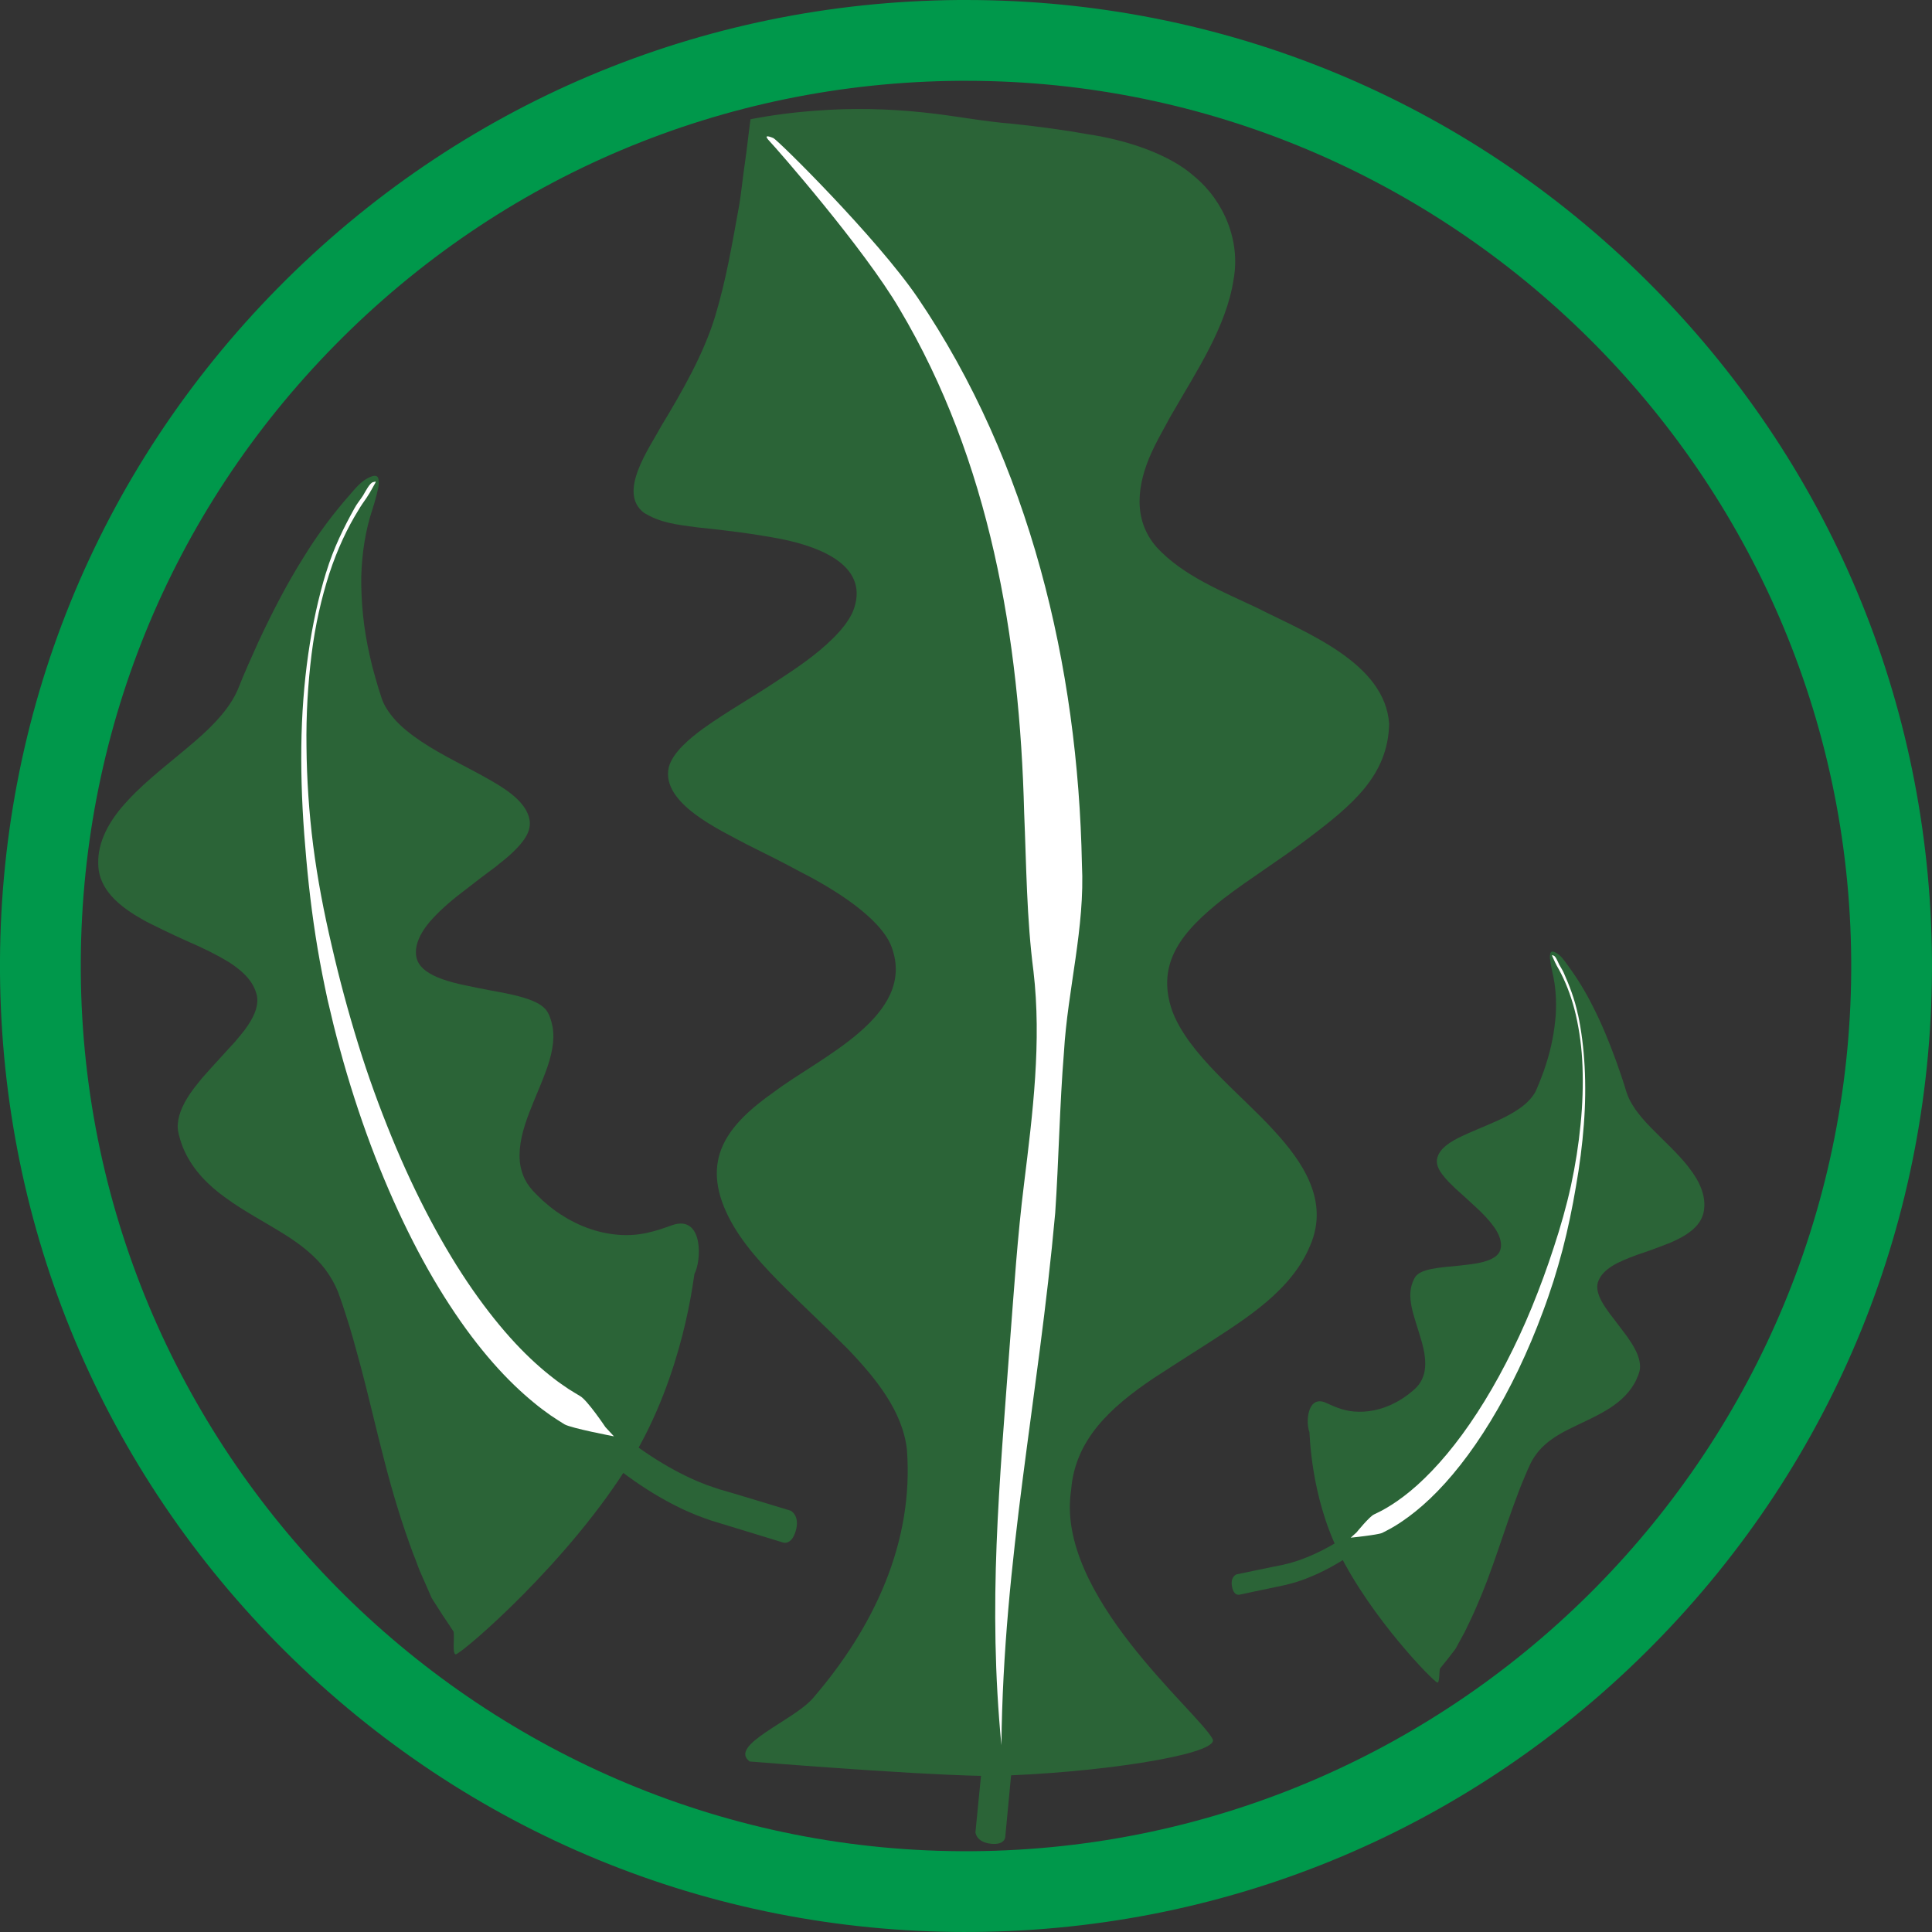 <?xml version="1.0" encoding="UTF-8"?>
<svg xmlns="http://www.w3.org/2000/svg" version="1.1" viewBox="0 0 478 478">
  <rect x="0" y="0" width="478" height="478" fill="#333333" stroke="none"/>
  <defs>
    <style>
      .cls-1 {
        fill: #fff;
      }

      .cls-2 {
        fill: #2b6437;
      }

      .cls-3 {
        fill: #00984b;
      }
    </style>
  </defs>
  <!-- Generator: Adobe Illustrator 28.6.0, SVG Export Plug-In . SVG Version: 1.2.0 Build 709)  -->
  <g>
    <g id="_レイヤー_1" data-name="レイヤー_1">
      <g>
        <g>
          <path class="cls-2" d="M338.94,375.84c-.32.24-.63.51-.94.75-3.1,2.37-6.07,4.34-8.8,5.87-2.72,1.53-5.2,2.62-7.26,3.37-1.03.39-1.97.65-2.78.89-.8.21-1.44.35-2,.49-1.23.21-11.27,2.32-11.27,2.32,0,0-1.57.59-1.06,3.09.51,2.49,1.99,1.89,1.99,1.89,0,0,10.03-2.13,11.26-2.38.66-.17,1.51-.38,2.45-.66.92-.3,1.98-.63,3.11-1.1,2.29-.91,4.97-2.19,7.86-3.93,2.89-1.73,5.98-3.9,9.14-6.48-.62-1.35-1.19-2.72-1.71-4.11Z"/>
          <path class="cls-2" d="M417.88,288.89c-2.68-3.49-6.56-6.93-9.55-10.03-3.05-3.12-5.04-5.92-5.9-8.59-.78-2.67-1.7-5.25-2.56-7.71-1.79-4.93-3.68-9.45-5.7-13.41-1.97-3.97-4.13-7.38-6.18-10.18-.98-1.34-1.77-2.62-3.17-3.33-1.39-.71-1.26.55-1.35.91-.09.36.31,2.72.66,4.25.73,3.06,1.01,6.61.77,10.43-.3,3.84-1.04,7.94-2.42,12.15-.33,1.06-.69,2.11-1.12,3.17-.4,1.06-.83,2.13-1.3,3.2-.47,1.06-1.32,2.13-2.41,3.15-1.13,1.03-2.59,2.01-4.31,2.95-3.4,1.87-7.89,3.48-11.28,5.08-3.52,1.59-5.69,3.24-6.36,5.23-.36.98-.26,2.07.42,3.31.7,1.24,1.88,2.62,3.55,4.17l.59.58.68.6,1.36,1.22,2.72,2.5c1.89,1.72,3.45,3.4,4.61,5.01,1.13,1.59,1.7,3.06,1.74,4.37.01.65-.09,1.27-.38,1.83-.31.55-.78,1.04-1.48,1.45-1.36.83-3.55,1.36-6.16,1.66-1.28.16-2.56.31-3.86.43l-1.95.18-1.79.22c-2.27.32-3.99.8-4.95,1.57-.5.38-.78.84-1.01,1.32-.24.48-.41.99-.56,1.5-.57,2.07-.27,4.51.5,7.21.74,2.69,1.83,5.62,2.44,8.32.6,2.69.64,5.13-.08,7.01-.35.96-.86,1.78-1.52,2.5-.65.71-1.43,1.3-2.16,1.89-.75.56-1.53,1.09-2.32,1.55-.39.23-.81.43-1.21.64-.4.21-.8.41-1.22.57-3.26,1.4-6.71,1.8-9.71,1.33-3.04-.48-5.52-1.96-6.43-2.24-4.12-1.28-4.47,5.23-3.55,7.45.09.22.21,15.5,7.25,29.72,8.07,16.31,23.25,31.84,24.4,32.27.56.01.42-2.3.63-3.38.01-.03,0-.06.03-.1l.12-.15c.08-.1.16-.2.24-.3.16-.21.33-.42.5-.62.34-.42.69-.85,1.06-1.31.36-.46.72-.94,1.11-1.45.37-.48.84-1.02,1.03-1.46.52-.92,1.03-1.93,1.6-2.93.6-1,1.03-2.11,1.59-3.18,2.11-4.4,4.07-9.23,5.79-14.13,1.75-4.89,3.33-9.84,5.09-14.66.89-2.41,1.76-4.82,2.78-7.17.48-1.18,1-2.37,1.56-3.52.57-1.14,1.31-2.2,2.16-3.18,1.74-1.97,4.15-3.61,7.11-5.09,2.93-1.5,6.34-2.91,9.29-4.69,3.01-1.75,5.44-3.93,6.97-6.55.39-.65.7-1.34.98-2.04.28-.71.52-1.43.51-2.25.02-1.63-.68-3.56-2.02-5.69l-1.07-1.62-1.24-1.66c-.83-1.09-1.66-2.18-2.49-3.28-.41-.54-.86-1.09-1.18-1.59-.36-.51-.73-1.03-1.02-1.51-.6-.98-1.05-1.89-1.3-2.73-.26-.84-.33-1.61-.22-2.32.12-.71.45-1.35.85-1.97.83-1.23,2.21-2.3,4.07-3.27,1.92-.94,4.19-1.83,6.77-2.68,1.26-.43,2.51-.88,3.73-1.35l1.85-.71.92-.36.84-.39c2.27-1.04,4.1-2.22,5.34-3.56,1.25-1.34,1.9-2.83,2.03-4.42.35-3.16-.98-6.64-3.76-10.13Z"/>
          <path class="cls-1" d="M390.4,251.03c-.82-3.93-2.16-7.28-3.48-10.28-.32-.75-.81-1.45-1.17-2.13-.31-.65-.86-2.03-1.36-2.19-.51-.15-.54-.31-.11.64.43.96.54,1.21.88,1.85.37.65.76,1.32,1.11,2.04,1.45,2.87,2.72,6.3,3.62,10.18.89,3.88,1.48,8.17,1.64,12.73.16,4.56.03,9.38-.48,14.34-.48,4.96-1.27,10.04-2.38,15.15-1.12,5.1-2.58,10.21-4.24,15.24-1.63,5.04-3.46,10-5.43,14.82-1.97,4.81-4.14,9.45-6.41,13.83-4.53,8.78-9.59,16.51-14.6,22.5-2.5,3-4.98,5.56-7.3,7.65-2.32,2.09-4.5,3.7-6.35,4.88-.92.61-1.78,1.07-2.51,1.48-.74.38-1.34.66-1.84.91-1.15.48-4.37,4.47-4.37,4.47l-1.44,1.3s6.65-.67,7.79-1.18c.6-.31,1.39-.7,2.25-1.18.83-.49,1.79-1.05,2.8-1.76,2.04-1.38,4.37-3.23,6.81-5.55,2.44-2.32,4.98-5.12,7.5-8.33,5.06-6.42,10.02-14.54,14.38-23.64,2.18-4.56,4.21-9.36,6.04-14.32.93-2.47,1.78-5,2.61-7.54.79-2.55,1.55-5.13,2.23-7.72,1.35-5.19,2.44-10.44,3.31-15.63.92-5.18,1.58-10.32,1.96-15.32.77-9.99.23-19.4-1.44-27.25Z"/>
        </g>
        <g>
          <path class="cls-2" d="M144.98,347.35c.47.44.94.9,1.4,1.32,4.59,4.21,9.05,7.75,13.16,10.56,4.12,2.82,7.9,4.91,11.08,6.38,1.58.77,3.04,1.31,4.29,1.81,1.24.45,2.25.76,3.11,1.06,1.93.51,17.59,5.28,17.59,5.28,0,0,2.41,1.16,1.25,5.06-1.16,3.89-3.44,2.72-3.44,2.72,0,0-15.65-4.8-17.56-5.37-1.02-.36-2.35-.82-3.81-1.4-1.42-.61-3.05-1.28-4.8-2.19-3.51-1.76-7.6-4.18-11.94-7.35-4.35-3.16-8.96-7.05-13.63-11.6,1.18-2.06,2.28-4.16,3.3-6.29Z"/>
          <path class="cls-2" d="M31.66,198c4.75-5.18,11.4-10.1,16.59-14.61,5.29-4.52,8.84-8.7,10.6-12.82,1.62-4.13,3.44-8.1,5.15-11.91,3.54-7.6,7.18-14.51,10.95-20.52,3.68-6.04,7.6-11.15,11.25-15.33,1.75-2,3.19-3.92,5.5-4.85,2.31-.93,1.93,1.06,2.02,1.64.09.59-.87,4.29-1.65,6.66-1.58,4.77-2.53,10.37-2.69,16.48-.06,6.15.54,12.77,2.14,19.66.38,1.73.81,3.45,1.33,5.2.49,1.74,1.02,3.5,1.61,5.26.6,1.76,1.8,3.57,3.4,5.35,1.65,1.8,3.83,3.56,6.44,5.29,5.14,3.46,12.06,6.64,17.22,9.65,5.37,3.03,8.6,5.96,9.39,9.21.43,1.61.12,3.32-1.14,5.2-1.28,1.87-3.35,3.91-6.23,6.14l-1.03.84-1.16.86-2.33,1.75-4.67,3.6c-3.25,2.47-5.96,4.93-8.03,7.32-2.01,2.38-3.13,4.64-3.38,6.71-.11,1.04-.03,2.03.36,2.96.41.92,1.09,1.77,2.14,2.52,2.05,1.52,5.45,2.65,9.56,3.5,2.02.44,4.03.85,6.08,1.23l3.07.56,2.81.6c3.56.83,6.24,1.83,7.65,3.19.74.67,1.12,1.44,1.42,2.25.31.79.52,1.63.68,2.46.61,3.36-.21,7.2-1.8,11.39-1.55,4.18-3.71,8.68-5.04,12.89-1.33,4.2-1.74,8.06-.86,11.17.42,1.58,1.12,2.96,2.06,4.18.94,1.23,2.09,2.27,3.17,3.32,1.12,1,2.28,1.95,3.47,2.79.59.42,1.23.8,1.84,1.19.6.39,1.21.76,1.86,1.07,5,2.68,10.41,3.81,15.26,3.47,4.9-.34,9.05-2.34,10.54-2.66,6.73-1.46,6.37,8.95,4.6,12.34-.17.33-2.52,24.61-15.71,46.23-15.12,24.79-41.45,47.37-43.33,47.88-.89-.06-.34-3.71-.52-5.46-.01-.06,0-.1-.03-.17l-.17-.25c-.11-.17-.22-.34-.34-.52-.23-.35-.46-.71-.7-1.06-.48-.71-.97-1.45-1.5-2.23-.5-.78-1.02-1.6-1.56-2.45-.52-.82-1.19-1.74-1.44-2.46-.69-1.54-1.37-3.22-2.14-4.88-.81-1.67-1.33-3.5-2.09-5.28-2.74-7.28-5.17-15.24-7.22-23.28-2.1-8.02-3.91-16.12-6.04-24.02-1.07-3.95-2.13-7.91-3.41-11.79-.6-1.95-1.26-3.91-1.98-5.81-.75-1.9-1.77-3.68-2.99-5.37-2.5-3.38-6.09-6.32-10.6-9.1-4.45-2.79-9.68-5.51-14.12-8.76-4.54-3.21-8.09-7.01-10.16-11.4-.53-1.09-.93-2.23-1.27-3.39-.34-1.16-.63-2.35-.49-3.66.2-2.6,1.59-5.57,4.02-8.77l1.93-2.42,2.2-2.47c1.47-1.62,2.95-3.24,4.43-4.86.73-.8,1.52-1.61,2.11-2.36.64-.77,1.3-1.53,1.84-2.26,1.09-1.47,1.93-2.85,2.45-4.15.53-1.3.76-2.52.67-3.67-.08-1.14-.53-2.21-1.07-3.25-1.14-2.07-3.2-3.96-6.01-5.76-2.93-1.77-6.4-3.5-10.4-5.21-1.94-.87-3.86-1.76-5.74-2.68l-2.84-1.39-1.42-.71-1.28-.73c-3.47-1.97-6.21-4.1-7.99-6.41-1.79-2.31-2.62-4.77-2.6-7.32-.12-5.07,2.49-10.42,7.39-15.58Z"/>
          <path class="cls-1" d="M80.68,141.66c1.86-6.13,4.45-11.27,6.99-15.85.61-1.16,1.5-2.19,2.16-3.23.59-.98,1.65-3.11,2.47-3.29.82-.17.9-.42.08,1.04-.81,1.46-1.03,1.84-1.67,2.81-.69.98-1.4,1.99-2.05,3.1-2.7,4.35-5.2,9.64-7.18,15.67-1.95,6.04-3.5,12.78-4.4,20.02-.89,7.23-1.37,14.92-1.25,22.86.07,7.95.61,16.15,1.66,24.43,1.06,8.27,2.67,16.6,4.6,24.83,1.89,8.24,4.09,16.39,6.55,24.33,2.45,7.93,5.26,15.6,8.25,22.9,5.97,14.59,12.93,27.6,20.05,37.83,3.56,5.11,7.13,9.54,10.53,13.19,3.4,3.65,6.63,6.51,9.41,8.65,1.38,1.1,2.68,1.94,3.79,2.71,1.11.71,2.03,1.24,2.8,1.71,1.77.92,6.33,7.73,6.33,7.73l2.1,2.27s-10.49-1.99-12.23-2.97c-.92-.58-2.12-1.32-3.41-2.2-1.25-.9-2.7-1.92-4.2-3.19-3.04-2.49-6.5-5.74-10.04-9.78-3.55-4.03-7.2-8.84-10.76-14.31-7.15-10.93-13.88-24.53-19.54-39.62-2.82-7.55-5.38-15.47-7.59-23.61-1.13-4.06-2.13-8.2-3.09-12.35-.9-4.17-1.74-8.37-2.45-12.59-1.42-8.44-2.41-16.94-3.07-25.32-.73-8.37-1.06-16.64-.97-24.64.18-15.99,2.36-30.88,6.12-43.13Z"/>
        </g>
        <g>
          <path class="cls-2" d="M236.62,400.85c.21.55.44,1.11.64,1.66,1.98,5.4,3.43,10.44,4.38,14.94.96,4.5,1.41,8.46,1.55,11.69.1,1.62.05,3.05.03,4.3-.05,1.22-.14,2.19-.19,3.03-.24,1.82-1.69,16.86-1.69,16.86,0,0,.14,2.46,3.87,2.84,3.73.38,3.53-1.97,3.53-1.97,0,0,1.42-15.04,1.6-16.87.05-1,.13-2.29.15-3.74-.02-1.42-.02-3.06-.18-4.86-.27-3.62-.89-7.95-2.07-12.77-1.16-4.82-2.86-10.12-5.09-15.7-2.17.28-4.35.48-6.53.6Z"/>
          <path class="cls-2" d="M185.5,435.83c-5.48-4.02,10.75-10.06,15.61-15.65,15.06-17.47,25.03-38.56,23.27-61.56-1.06-9.43-7.63-17.57-14.66-24.9-4.27-4.32-10.91-10.55-15.22-14.84-5.44-5.4-10.93-11.22-14.26-17.83-7.06-14.11-.39-22.7,11.22-30.86,11.31-8.59,35.4-18.85,29.15-35.85-2.65-7.23-14.32-14.41-22.24-18.45-4.48-2.43-9.05-4.72-13.58-6.96-6.8-3.66-21.26-10.19-19.34-19.03.88-3.69,5.41-7.39,8.67-9.75,5.42-3.89,12.38-7.85,17.96-11.58,4.89-3.19,9.9-6.54,14.02-10.65,1.93-1.9,3.96-4.33,4.96-6.73,4.2-10.76-7.21-15.69-17.62-17.8-6.91-1.34-14.29-2.25-20.76-2.89-5.31-.71-9.24-1.11-13.35-3.63-6.62-5.01,1.27-15.88,4.28-21.47,5.12-8.47,10.46-17.73,13.33-27.16,2.79-9.3,4.17-17.75,6-27.77.4-2.39.95-7.48,1.35-10.08.52-3.55.87-7.06,1.39-10.89,5.4-1.04,10.79-1.73,16.21-2.12,8.88-.69,17.9-.5,26.72.45,7.57.78,14.28,2.19,22.15,2.82,6.01.64,12.45,1.49,18.5,2.58,9.38,1.4,20.02,4.87,26.19,10.38,7.39,6.1,11.52,16.03,9.74,25.59-1.77,11.64-9.23,22.77-15.02,32.84-.41.67-1.1,1.89-1.44,2.57-1.27,2.35-2.8,5.03-3.82,7.33-3.57,7.88-4.75,16.51,1.19,23.37,6.51,7.14,16.33,11.01,24.97,15.11,11.81,6.03,31.65,13.5,32.62,28.7-.29,12.79-9.2,20.11-20.1,28.35-6.7,5.11-14.26,9.8-20.89,14.87-10.28,8.08-16.82,15.95-12.66,27.82,4.08,10.83,16.99,20.56,25.04,29.44,7.33,7.9,13.79,17.57,9.1,28.48-4.54,11.1-15.68,18.03-25.57,24.42-3.01,1.93-10.48,6.68-13.37,8.59-10.48,7.1-19.28,15.09-20.23,27.57-4.04,25.85,31.32,54.73,35.01,61.59.03.05.08.18.08.34.03,3.68-28.95,8.14-54.51,8.8,0,0-11.49.3-60.13-3.58h0s5.48,4.01,0,0Z"/>
          <path class="cls-1" d="M247.77,431.87c-3.4-35.18-.49-64.48,2.09-99.61,1.02-13.18,1.87-26.34,3.51-39.45,2.14-17.38,4.37-35.06,2.32-52.55-1.69-12.97-1.75-26.13-2.3-39.16-1.09-43.18-8.48-87.06-30.85-124.67-8.79-15.01-30.4-39.67-32.04-41.38-1.64-1.71-.57-1.46.82-.9,1.08.44,25.61,24.67,35.68,39.44,27.76,40.85,39.73,91.25,40.68,140.22.8,15.69-3.54,31-4.45,46.57-1.05,12.74-1.29,27.02-2.16,39.73-4.15,46.02-12.83,85.44-13.31,131.74h0Z"/>
        </g>
        <path class="cls-3" d="M238.95,478c-63.47,0-123.25-24.64-168.32-69.37C25.54,363.88.46,304.24,0,240.7c-.46-63.84,23.97-124.03,68.79-169.49C113.61,25.75,173.45.46,237.29,0c.58,0,1.16,0,1.74,0,63.48,0,123.26,24.64,168.33,69.37,45.1,44.76,70.18,104.39,70.63,167.93.45,63.84-23.98,124.03-68.8,169.49-44.82,45.46-104.66,70.75-168.5,71.2-.58,0-1.16,0-1.74,0ZM239.03,19.99c-.53,0-1.07,0-1.6,0-58.5.42-113.34,23.59-154.41,65.25-41.07,41.66-63.45,96.82-63.03,155.32.85,120.43,99.98,218.3,220.56,217.45,120.76-.86,218.31-99.81,217.46-220.57-.85-119.9-99.08-217.45-218.98-217.45Z"/>
      </g>
    </g>
  </g>
</svg>